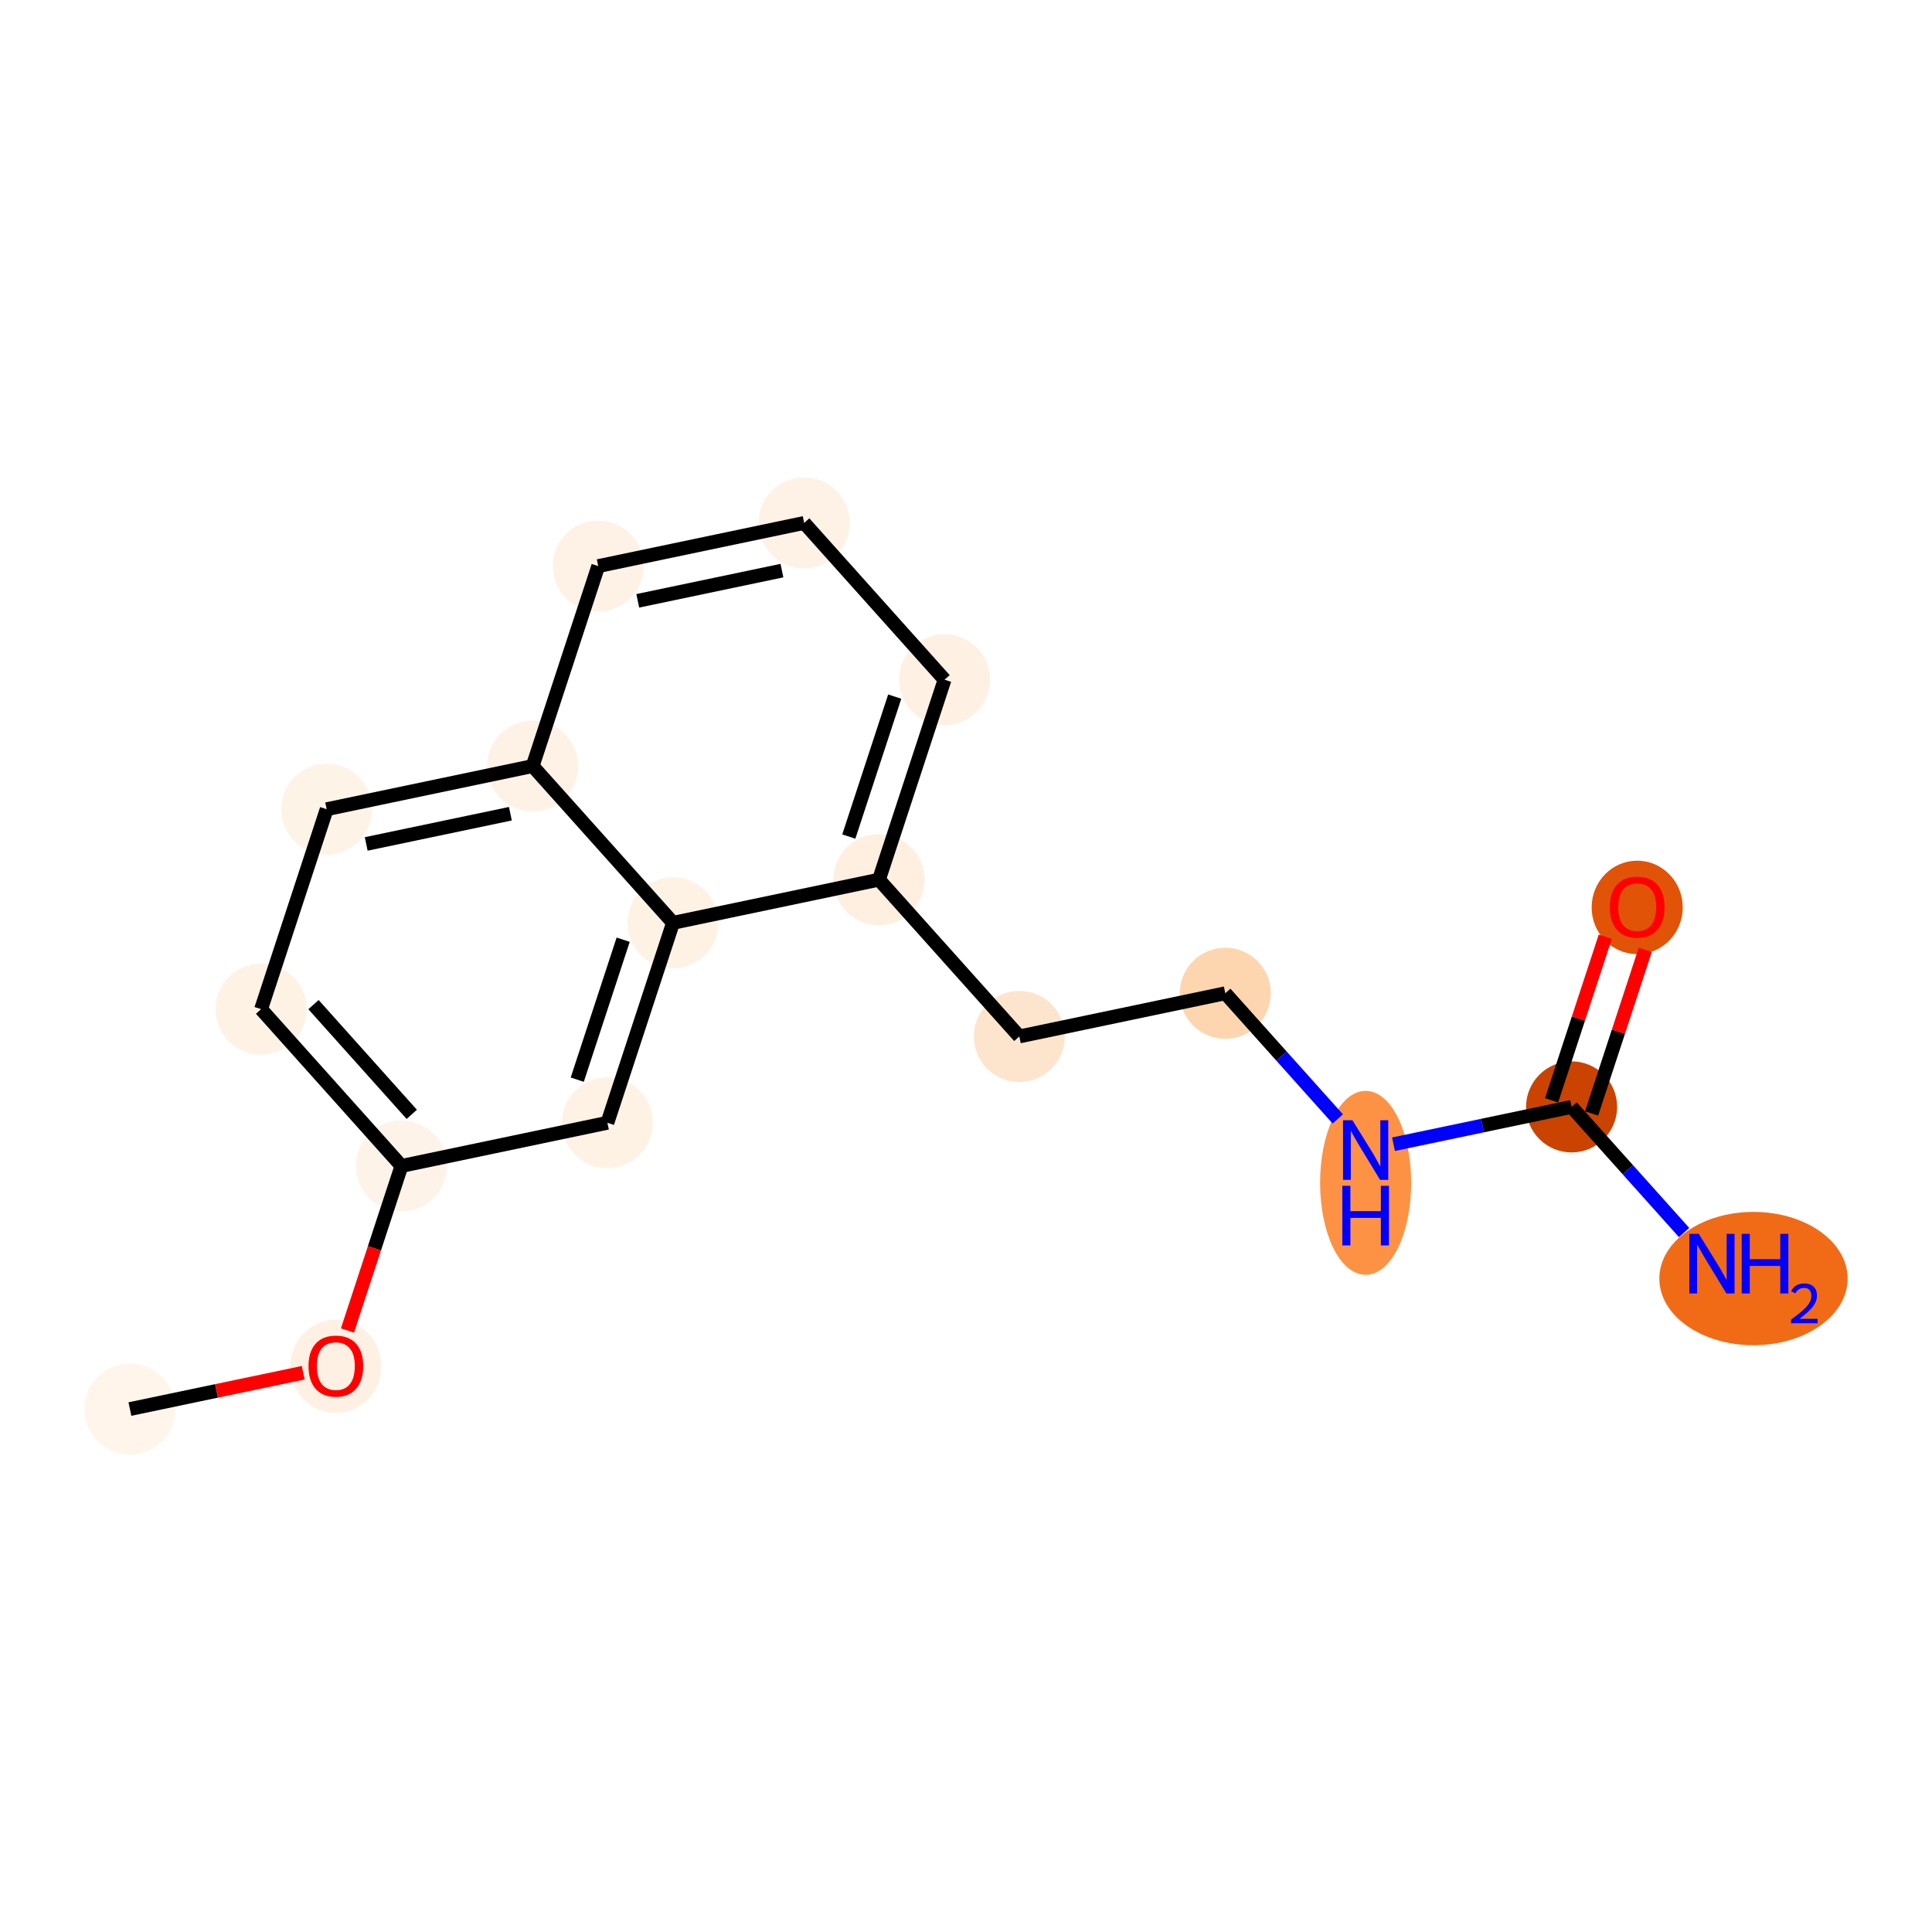 <?xml version='1.0' encoding='iso-8859-1'?>
<svg version='1.1' baseProfile='full'
              xmlns='http://www.w3.org/2000/svg'
                      xmlns:rdkit='http://www.rdkit.org/xml'
                      xmlns:xlink='http://www.w3.org/1999/xlink'
                  xml:space='preserve'
width='280px' height='280px' viewBox='0 0 280 280'>
<!-- END OF HEADER -->
<rect style='opacity:1.0;fill:#FFFFFF;stroke:none' width='280' height='280' x='0' y='0'> </rect>
<ellipse cx='18.827' cy='204.211' rx='6.099' ry='6.099'  style='fill:#FFF5EB;fill-rule:evenodd;stroke:#FFF5EB;stroke-width:1.0px;stroke-linecap:butt;stroke-linejoin:miter;stroke-opacity:1' />
<ellipse cx='48.675' cy='198.022' rx='6.099' ry='6.271'  style='fill:#FEF1E3;fill-rule:evenodd;stroke:#FEF1E3;stroke-width:1.0px;stroke-linecap:butt;stroke-linejoin:miter;stroke-opacity:1' />
<ellipse cx='58.182' cy='168.978' rx='6.099' ry='6.099'  style='fill:#FEF3E8;fill-rule:evenodd;stroke:#FEF3E8;stroke-width:1.0px;stroke-linecap:butt;stroke-linejoin:miter;stroke-opacity:1' />
<ellipse cx='37.84' cy='146.256' rx='6.099' ry='6.099'  style='fill:#FEF2E5;fill-rule:evenodd;stroke:#FEF2E5;stroke-width:1.0px;stroke-linecap:butt;stroke-linejoin:miter;stroke-opacity:1' />
<ellipse cx='47.346' cy='117.278' rx='6.099' ry='6.099'  style='fill:#FEF3E7;fill-rule:evenodd;stroke:#FEF3E7;stroke-width:1.0px;stroke-linecap:butt;stroke-linejoin:miter;stroke-opacity:1' />
<ellipse cx='77.195' cy='111.022' rx='6.099' ry='6.099'  style='fill:#FEF2E6;fill-rule:evenodd;stroke:#FEF2E6;stroke-width:1.0px;stroke-linecap:butt;stroke-linejoin:miter;stroke-opacity:1' />
<ellipse cx='86.701' cy='82.045' rx='6.099' ry='6.099'  style='fill:#FEF2E6;fill-rule:evenodd;stroke:#FEF2E6;stroke-width:1.0px;stroke-linecap:butt;stroke-linejoin:miter;stroke-opacity:1' />
<ellipse cx='116.55' cy='75.788' rx='6.099' ry='6.099'  style='fill:#FEF2E6;fill-rule:evenodd;stroke:#FEF2E6;stroke-width:1.0px;stroke-linecap:butt;stroke-linejoin:miter;stroke-opacity:1' />
<ellipse cx='136.892' cy='98.51' rx='6.099' ry='6.099'  style='fill:#FEF1E4;fill-rule:evenodd;stroke:#FEF1E4;stroke-width:1.0px;stroke-linecap:butt;stroke-linejoin:miter;stroke-opacity:1' />
<ellipse cx='127.385' cy='127.488' rx='6.099' ry='6.099'  style='fill:#FEEFE0;fill-rule:evenodd;stroke:#FEEFE0;stroke-width:1.0px;stroke-linecap:butt;stroke-linejoin:miter;stroke-opacity:1' />
<ellipse cx='147.728' cy='150.21' rx='6.099' ry='6.099'  style='fill:#FDE5CD;fill-rule:evenodd;stroke:#FDE5CD;stroke-width:1.0px;stroke-linecap:butt;stroke-linejoin:miter;stroke-opacity:1' />
<ellipse cx='177.576' cy='143.953' rx='6.099' ry='6.099'  style='fill:#FDD6AF;fill-rule:evenodd;stroke:#FDD6AF;stroke-width:1.0px;stroke-linecap:butt;stroke-linejoin:miter;stroke-opacity:1' />
<ellipse cx='197.918' cy='171.425' rx='6.099' ry='12.825'  style='fill:#FD9244;fill-rule:evenodd;stroke:#FD9244;stroke-width:1.0px;stroke-linecap:butt;stroke-linejoin:miter;stroke-opacity:1' />
<ellipse cx='227.767' cy='160.419' rx='6.099' ry='6.099'  style='fill:#CB4301;fill-rule:evenodd;stroke:#CB4301;stroke-width:1.0px;stroke-linecap:butt;stroke-linejoin:miter;stroke-opacity:1' />
<ellipse cx='254.128' cy='185.3' rx='13.144' ry='9.161'  style='fill:#F16B16;fill-rule:evenodd;stroke:#F16B16;stroke-width:1.0px;stroke-linecap:butt;stroke-linejoin:miter;stroke-opacity:1' />
<ellipse cx='237.274' cy='131.508' rx='6.099' ry='6.271'  style='fill:#E15307;fill-rule:evenodd;stroke:#E15307;stroke-width:1.0px;stroke-linecap:butt;stroke-linejoin:miter;stroke-opacity:1' />
<ellipse cx='97.537' cy='133.744' rx='6.099' ry='6.099'  style='fill:#FEF2E5;fill-rule:evenodd;stroke:#FEF2E5;stroke-width:1.0px;stroke-linecap:butt;stroke-linejoin:miter;stroke-opacity:1' />
<ellipse cx='88.03' cy='162.722' rx='6.099' ry='6.099'  style='fill:#FEF2E5;fill-rule:evenodd;stroke:#FEF2E5;stroke-width:1.0px;stroke-linecap:butt;stroke-linejoin:miter;stroke-opacity:1' />
<path class='bond-0 atom-0 atom-1' d='M 18.827,204.211 L 31.387,201.579' style='fill:none;fill-rule:evenodd;stroke:#000000;stroke-width:2.0px;stroke-linecap:butt;stroke-linejoin:miter;stroke-opacity:1' />
<path class='bond-0 atom-0 atom-1' d='M 31.387,201.579 L 43.948,198.946' style='fill:none;fill-rule:evenodd;stroke:#FF0000;stroke-width:2.0px;stroke-linecap:butt;stroke-linejoin:miter;stroke-opacity:1' />
<path class='bond-1 atom-1 atom-2' d='M 50.358,192.826 L 54.27,180.902' style='fill:none;fill-rule:evenodd;stroke:#FF0000;stroke-width:2.0px;stroke-linecap:butt;stroke-linejoin:miter;stroke-opacity:1' />
<path class='bond-1 atom-1 atom-2' d='M 54.27,180.902 L 58.182,168.978' style='fill:none;fill-rule:evenodd;stroke:#000000;stroke-width:2.0px;stroke-linecap:butt;stroke-linejoin:miter;stroke-opacity:1' />
<path class='bond-2 atom-2 atom-3' d='M 58.182,168.978 L 37.84,146.256' style='fill:none;fill-rule:evenodd;stroke:#000000;stroke-width:2.0px;stroke-linecap:butt;stroke-linejoin:miter;stroke-opacity:1' />
<path class='bond-2 atom-2 atom-3' d='M 59.675,161.501 L 45.435,145.596' style='fill:none;fill-rule:evenodd;stroke:#000000;stroke-width:2.0px;stroke-linecap:butt;stroke-linejoin:miter;stroke-opacity:1' />
<path class='bond-17 atom-17 atom-2' d='M 88.03,162.722 L 58.182,168.978' style='fill:none;fill-rule:evenodd;stroke:#000000;stroke-width:2.0px;stroke-linecap:butt;stroke-linejoin:miter;stroke-opacity:1' />
<path class='bond-3 atom-3 atom-4' d='M 37.84,146.256 L 47.346,117.278' style='fill:none;fill-rule:evenodd;stroke:#000000;stroke-width:2.0px;stroke-linecap:butt;stroke-linejoin:miter;stroke-opacity:1' />
<path class='bond-4 atom-4 atom-5' d='M 47.346,117.278 L 77.195,111.022' style='fill:none;fill-rule:evenodd;stroke:#000000;stroke-width:2.0px;stroke-linecap:butt;stroke-linejoin:miter;stroke-opacity:1' />
<path class='bond-4 atom-4 atom-5' d='M 53.074,122.31 L 73.969,117.93' style='fill:none;fill-rule:evenodd;stroke:#000000;stroke-width:2.0px;stroke-linecap:butt;stroke-linejoin:miter;stroke-opacity:1' />
<path class='bond-5 atom-5 atom-6' d='M 77.195,111.022 L 86.701,82.045' style='fill:none;fill-rule:evenodd;stroke:#000000;stroke-width:2.0px;stroke-linecap:butt;stroke-linejoin:miter;stroke-opacity:1' />
<path class='bond-18 atom-16 atom-5' d='M 97.537,133.744 L 77.195,111.022' style='fill:none;fill-rule:evenodd;stroke:#000000;stroke-width:2.0px;stroke-linecap:butt;stroke-linejoin:miter;stroke-opacity:1' />
<path class='bond-6 atom-6 atom-7' d='M 86.701,82.045 L 116.55,75.788' style='fill:none;fill-rule:evenodd;stroke:#000000;stroke-width:2.0px;stroke-linecap:butt;stroke-linejoin:miter;stroke-opacity:1' />
<path class='bond-6 atom-6 atom-7' d='M 92.43,87.076 L 113.324,82.697' style='fill:none;fill-rule:evenodd;stroke:#000000;stroke-width:2.0px;stroke-linecap:butt;stroke-linejoin:miter;stroke-opacity:1' />
<path class='bond-7 atom-7 atom-8' d='M 116.55,75.788 L 136.892,98.51' style='fill:none;fill-rule:evenodd;stroke:#000000;stroke-width:2.0px;stroke-linecap:butt;stroke-linejoin:miter;stroke-opacity:1' />
<path class='bond-8 atom-8 atom-9' d='M 136.892,98.51 L 127.385,127.488' style='fill:none;fill-rule:evenodd;stroke:#000000;stroke-width:2.0px;stroke-linecap:butt;stroke-linejoin:miter;stroke-opacity:1' />
<path class='bond-8 atom-8 atom-9' d='M 129.67,100.956 L 123.016,121.24' style='fill:none;fill-rule:evenodd;stroke:#000000;stroke-width:2.0px;stroke-linecap:butt;stroke-linejoin:miter;stroke-opacity:1' />
<path class='bond-9 atom-9 atom-10' d='M 127.385,127.488 L 147.728,150.21' style='fill:none;fill-rule:evenodd;stroke:#000000;stroke-width:2.0px;stroke-linecap:butt;stroke-linejoin:miter;stroke-opacity:1' />
<path class='bond-15 atom-9 atom-16' d='M 127.385,127.488 L 97.537,133.744' style='fill:none;fill-rule:evenodd;stroke:#000000;stroke-width:2.0px;stroke-linecap:butt;stroke-linejoin:miter;stroke-opacity:1' />
<path class='bond-10 atom-10 atom-11' d='M 147.728,150.21 L 177.576,143.953' style='fill:none;fill-rule:evenodd;stroke:#000000;stroke-width:2.0px;stroke-linecap:butt;stroke-linejoin:miter;stroke-opacity:1' />
<path class='bond-11 atom-11 atom-12' d='M 177.576,143.953 L 185.728,153.059' style='fill:none;fill-rule:evenodd;stroke:#000000;stroke-width:2.0px;stroke-linecap:butt;stroke-linejoin:miter;stroke-opacity:1' />
<path class='bond-11 atom-11 atom-12' d='M 185.728,153.059 L 193.881,162.165' style='fill:none;fill-rule:evenodd;stroke:#0000FF;stroke-width:2.0px;stroke-linecap:butt;stroke-linejoin:miter;stroke-opacity:1' />
<path class='bond-12 atom-12 atom-13' d='M 201.956,165.829 L 214.862,163.124' style='fill:none;fill-rule:evenodd;stroke:#0000FF;stroke-width:2.0px;stroke-linecap:butt;stroke-linejoin:miter;stroke-opacity:1' />
<path class='bond-12 atom-12 atom-13' d='M 214.862,163.124 L 227.767,160.419' style='fill:none;fill-rule:evenodd;stroke:#000000;stroke-width:2.0px;stroke-linecap:butt;stroke-linejoin:miter;stroke-opacity:1' />
<path class='bond-13 atom-13 atom-14' d='M 227.767,160.419 L 235.919,169.525' style='fill:none;fill-rule:evenodd;stroke:#000000;stroke-width:2.0px;stroke-linecap:butt;stroke-linejoin:miter;stroke-opacity:1' />
<path class='bond-13 atom-13 atom-14' d='M 235.919,169.525 L 244.072,178.631' style='fill:none;fill-rule:evenodd;stroke:#0000FF;stroke-width:2.0px;stroke-linecap:butt;stroke-linejoin:miter;stroke-opacity:1' />
<path class='bond-14 atom-13 atom-15' d='M 230.665,161.37 L 234.555,149.513' style='fill:none;fill-rule:evenodd;stroke:#000000;stroke-width:2.0px;stroke-linecap:butt;stroke-linejoin:miter;stroke-opacity:1' />
<path class='bond-14 atom-13 atom-15' d='M 234.555,149.513 L 238.444,137.656' style='fill:none;fill-rule:evenodd;stroke:#FF0000;stroke-width:2.0px;stroke-linecap:butt;stroke-linejoin:miter;stroke-opacity:1' />
<path class='bond-14 atom-13 atom-15' d='M 224.869,159.468 L 228.759,147.611' style='fill:none;fill-rule:evenodd;stroke:#000000;stroke-width:2.0px;stroke-linecap:butt;stroke-linejoin:miter;stroke-opacity:1' />
<path class='bond-14 atom-13 atom-15' d='M 228.759,147.611 L 232.649,135.755' style='fill:none;fill-rule:evenodd;stroke:#FF0000;stroke-width:2.0px;stroke-linecap:butt;stroke-linejoin:miter;stroke-opacity:1' />
<path class='bond-16 atom-16 atom-17' d='M 97.537,133.744 L 88.03,162.722' style='fill:none;fill-rule:evenodd;stroke:#000000;stroke-width:2.0px;stroke-linecap:butt;stroke-linejoin:miter;stroke-opacity:1' />
<path class='bond-16 atom-16 atom-17' d='M 90.315,136.189 L 83.661,156.474' style='fill:none;fill-rule:evenodd;stroke:#000000;stroke-width:2.0px;stroke-linecap:butt;stroke-linejoin:miter;stroke-opacity:1' />
<path  class='atom-1' d='M 44.711 197.98
Q 44.711 195.906, 45.735 194.747
Q 46.76 193.588, 48.675 193.588
Q 50.591 193.588, 51.615 194.747
Q 52.64 195.906, 52.64 197.98
Q 52.64 200.078, 51.603 201.274
Q 50.566 202.457, 48.675 202.457
Q 46.772 202.457, 45.735 201.274
Q 44.711 200.09, 44.711 197.98
M 48.675 201.481
Q 49.993 201.481, 50.7 200.603
Q 51.42 199.712, 51.42 197.98
Q 51.42 196.284, 50.7 195.43
Q 49.993 194.564, 48.675 194.564
Q 47.358 194.564, 46.638 195.418
Q 45.931 196.272, 45.931 197.98
Q 45.931 199.724, 46.638 200.603
Q 47.358 201.481, 48.675 201.481
' fill='#FF0000'/>
<path  class='atom-12' d='M 196.009 162.357
L 198.84 166.931
Q 199.12 167.383, 199.571 168.2
Q 200.023 169.017, 200.047 169.066
L 200.047 162.357
L 201.194 162.357
L 201.194 170.994
L 200.011 170.994
L 196.973 165.992
Q 196.619 165.406, 196.241 164.735
Q 195.875 164.065, 195.765 163.857
L 195.765 170.994
L 194.643 170.994
L 194.643 162.357
L 196.009 162.357
' fill='#0000FF'/>
<path  class='atom-12' d='M 194.539 171.857
L 195.71 171.857
L 195.71 175.529
L 200.126 175.529
L 200.126 171.857
L 201.298 171.857
L 201.298 180.494
L 200.126 180.494
L 200.126 176.505
L 195.71 176.505
L 195.71 180.494
L 194.539 180.494
L 194.539 171.857
' fill='#0000FF'/>
<path  class='atom-14' d='M 246.2 178.822
L 249.03 183.397
Q 249.311 183.848, 249.762 184.666
Q 250.214 185.483, 250.238 185.532
L 250.238 178.822
L 251.385 178.822
L 251.385 187.459
L 250.201 187.459
L 247.164 182.458
Q 246.81 181.872, 246.432 181.201
Q 246.066 180.53, 245.956 180.323
L 245.956 187.459
L 244.834 187.459
L 244.834 178.822
L 246.2 178.822
' fill='#0000FF'/>
<path  class='atom-14' d='M 252.422 178.822
L 253.593 178.822
L 253.593 182.494
L 258.009 182.494
L 258.009 178.822
L 259.18 178.822
L 259.18 187.459
L 258.009 187.459
L 258.009 183.47
L 253.593 183.47
L 253.593 187.459
L 252.422 187.459
L 252.422 178.822
' fill='#0000FF'/>
<path  class='atom-14' d='M 259.598 187.156
Q 259.808 186.617, 260.307 186.319
Q 260.806 186.013, 261.499 186.013
Q 262.36 186.013, 262.843 186.48
Q 263.326 186.947, 263.326 187.776
Q 263.326 188.621, 262.698 189.41
Q 262.078 190.199, 260.79 191.133
L 263.423 191.133
L 263.423 191.777
L 259.582 191.777
L 259.582 191.238
Q 260.645 190.481, 261.273 189.918
Q 261.909 189.354, 262.215 188.847
Q 262.521 188.34, 262.521 187.816
Q 262.521 187.269, 262.247 186.963
Q 261.974 186.657, 261.499 186.657
Q 261.04 186.657, 260.734 186.842
Q 260.428 187.027, 260.21 187.438
L 259.598 187.156
' fill='#0000FF'/>
<path  class='atom-15' d='M 233.309 131.466
Q 233.309 129.392, 234.334 128.233
Q 235.358 127.074, 237.274 127.074
Q 239.189 127.074, 240.213 128.233
Q 241.238 129.392, 241.238 131.466
Q 241.238 133.564, 240.201 134.759
Q 239.164 135.943, 237.274 135.943
Q 235.371 135.943, 234.334 134.759
Q 233.309 133.576, 233.309 131.466
M 237.274 134.967
Q 238.591 134.967, 239.299 134.088
Q 240.018 133.198, 240.018 131.466
Q 240.018 129.77, 239.299 128.916
Q 238.591 128.05, 237.274 128.05
Q 235.956 128.05, 235.236 128.904
Q 234.529 129.758, 234.529 131.466
Q 234.529 133.21, 235.236 134.088
Q 235.956 134.967, 237.274 134.967
' fill='#FF0000'/>
</svg>
